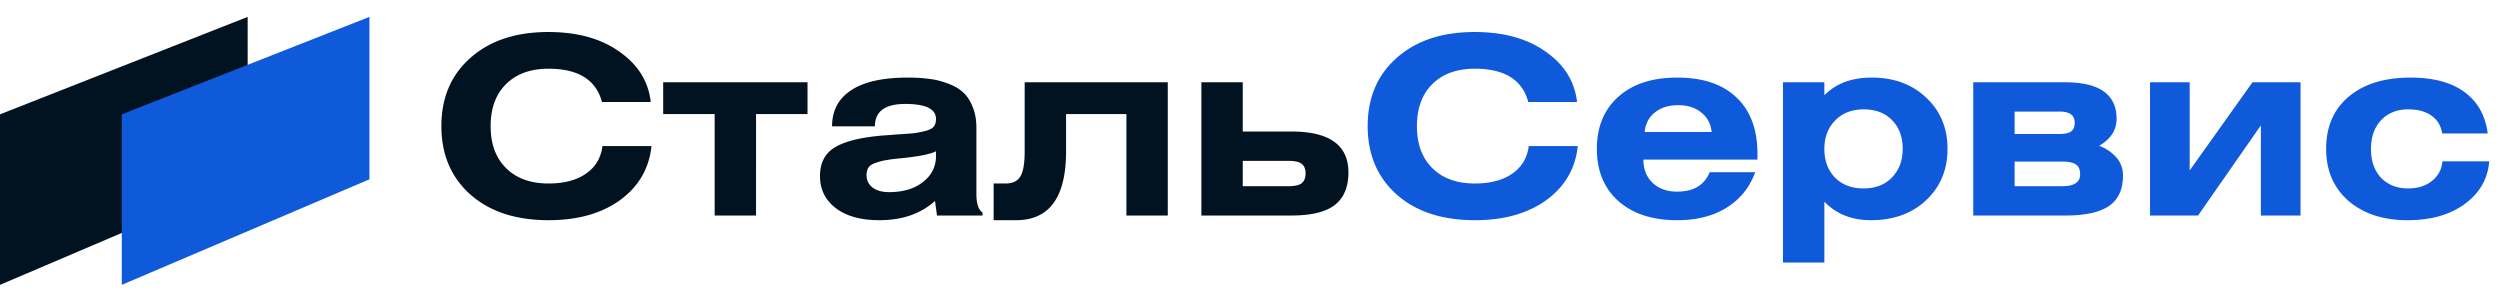 <svg width="406" height="49" fill="none" xmlns="http://www.w3.org/2000/svg"><path d="M0 18.566L40.22 2.742v26.373L0 46.258V18.566z" fill="#011320"/><path d="M19.78 18.566L60 2.742v26.373L19.78 46.258V18.566z" fill="#0F5ADB"/><path d="M105.68 16.56h-7.92c-.96-3.6-3.853-5.4-8.68-5.4-2.907 0-5.2.827-6.88 2.48-1.68 1.653-2.52 3.933-2.52 6.84s.84 5.187 2.52 6.84c1.68 1.653 3.973 2.48 6.88 2.48 2.533 0 4.56-.533 6.08-1.6 1.547-1.067 2.44-2.56 2.68-4.48h7.96c-.373 3.627-2.067 6.547-5.08 8.76-3.013 2.187-6.893 3.28-11.64 3.28-5.307 0-9.533-1.387-12.68-4.16-3.147-2.8-4.72-6.507-4.72-11.12 0-4.613 1.573-8.307 4.72-11.08 3.147-2.8 7.373-4.2 12.68-4.2 4.693 0 8.533 1.067 11.52 3.2 3.013 2.107 4.707 4.827 5.08 8.16zm2.021-3.2h23.44v5.16h-8.36V35h-6.72V18.52h-8.36v-5.16zm34.386 7.16h-6.96c0-2.56 1.04-4.52 3.12-5.88 2.08-1.36 5.134-2.04 9.16-2.04 1.28 0 2.414.067 3.4.2 1.014.107 2.014.347 3 .72 1.014.347 1.854.813 2.52 1.4.667.587 1.2 1.373 1.6 2.36.427.987.64 2.147.64 3.48v10.76c0 1.547.334 2.547 1 3V35h-7.4l-.32-2.36c-2.32 2.08-5.333 3.12-9.04 3.12-3.013 0-5.373-.653-7.08-1.96-1.706-1.307-2.56-3.04-2.56-5.2s.814-3.72 2.44-4.68c1.627-.987 4.24-1.627 7.84-1.92.48-.027 1.174-.08 2.08-.16a94.38 94.38 0 002.84-.2c.587-.08 1.214-.2 1.88-.36.694-.187 1.16-.427 1.4-.72.24-.32.36-.733.36-1.24 0-1.627-1.666-2.44-5-2.44-3.28 0-4.92 1.213-4.92 3.64zm9.92 4.04c-.826.453-2.653.827-5.48 1.12-1.146.107-2 .213-2.56.32-.56.08-1.133.227-1.72.44-.586.187-.986.44-1.2.76-.213.32-.32.733-.32 1.24 0 .827.32 1.493.96 2 .667.507 1.56.76 2.68.76 2.294 0 4.134-.547 5.52-1.64 1.414-1.093 2.12-2.507 2.12-4.24v-.76zm14.4-11.2h23.24V35h-6.72V18.52h-9.8v6.08c0 7.44-2.706 11.16-8.12 11.16h-3.64V29.8h1.92c1.147 0 1.947-.373 2.4-1.12.48-.747.72-2.107.72-4.08V13.36zm35.416 0v8h7.92c6.16 0 9.24 2.213 9.24 6.64 0 2.373-.734 4.133-2.2 5.28-1.467 1.147-3.827 1.72-7.08 1.72h-14.6V13.36h6.72zm0 12.76v4.12h7.36c1.066 0 1.8-.16 2.2-.48.426-.347.64-.88.64-1.6 0-.72-.214-1.24-.64-1.56-.4-.32-1.134-.48-2.2-.48h-7.36z" fill="#011320"/><path d="M256.11 16.56h-7.92c-.96-3.6-3.854-5.4-8.68-5.4-2.907 0-5.2.827-6.88 2.48-1.68 1.653-2.52 3.933-2.52 6.84s.84 5.187 2.52 6.84c1.68 1.653 3.973 2.48 6.88 2.48 2.533 0 4.56-.533 6.08-1.6 1.546-1.067 2.44-2.56 2.68-4.48h7.96c-.374 3.627-2.067 6.547-5.08 8.76-3.014 2.187-6.894 3.28-11.64 3.28-5.307 0-9.534-1.387-12.68-4.16-3.147-2.8-4.72-6.507-4.72-11.12 0-4.613 1.573-8.307 4.72-11.08 3.146-2.8 7.373-4.2 12.68-4.2 4.693 0 8.533 1.067 11.52 3.2 3.013 2.107 4.706 4.827 5.08 8.16zm28.941 11.4c-.907 2.48-2.454 4.4-4.64 5.76-2.187 1.36-4.867 2.04-8.04 2.04-4.027 0-7.214-1.04-9.56-3.12-2.32-2.08-3.48-4.907-3.48-8.48 0-3.547 1.16-6.36 3.48-8.44 2.32-2.08 5.506-3.12 9.56-3.12 4.186 0 7.4 1.08 9.64 3.24 2.266 2.133 3.4 5.187 3.4 9.16v.92h-18.52c0 1.573.506 2.84 1.52 3.8 1.013.933 2.333 1.4 3.96 1.4 2.666 0 4.426-1.053 5.28-3.16h7.4zm-17.96-6.52h10.88c-.134-1.333-.694-2.387-1.68-3.16-.96-.8-2.214-1.2-3.76-1.2-1.547 0-2.814.4-3.8 1.2-.96.773-1.507 1.827-1.64 3.16zm29.185-8.08v2.12c1.867-1.92 4.427-2.88 7.68-2.88 3.627 0 6.587 1.093 8.88 3.28 2.293 2.16 3.44 4.92 3.44 8.28 0 3.413-1.16 6.2-3.48 8.36-2.293 2.16-5.28 3.24-8.96 3.24-3.093 0-5.613-1-7.56-3v9.88h-6.72V13.36h6.72zm11 6.16c-1.147-1.173-2.68-1.76-4.6-1.76-1.92 0-3.467.6-4.64 1.8-1.173 1.2-1.76 2.747-1.76 4.64 0 1.893.573 3.44 1.72 4.64 1.173 1.173 2.72 1.76 4.64 1.76 1.92 0 3.453-.587 4.6-1.76 1.173-1.2 1.76-2.76 1.76-4.68s-.573-3.467-1.72-4.64zM320.454 35V13.36h14.88c5.6 0 8.4 1.973 8.4 5.92 0 1.84-.946 3.307-2.84 4.4a6.794 6.794 0 012.76 1.84c.747.827 1.12 1.827 1.12 3 0 2.267-.773 3.92-2.32 4.96-1.52 1.013-3.853 1.52-7 1.52h-15zm6.72-8.76v4h7.72c1.947 0 2.92-.64 2.92-1.92 0-.773-.226-1.307-.68-1.6-.453-.32-1.186-.48-2.2-.48h-7.76zm0-8.12v3.64h7.24c.907 0 1.547-.133 1.92-.4.4-.293.6-.773.6-1.44 0-1.2-.813-1.8-2.44-1.8h-7.32zm28.431-4.76v14.32l10.2-14.32h7.8V35h-6.44V20.36L356.965 35h-7.8V13.36h6.44zm48.403 8.32h-7.4c-.187-1.253-.76-2.213-1.72-2.88-.933-.693-2.2-1.04-3.8-1.04-1.813 0-3.28.587-4.4 1.76-1.093 1.173-1.64 2.733-1.64 4.68 0 1.947.547 3.507 1.64 4.68 1.12 1.147 2.587 1.72 4.4 1.72 1.547 0 2.827-.4 3.84-1.2 1.04-.827 1.613-1.893 1.72-3.2h7.6c-.213 2.827-1.533 5.133-3.96 6.92-2.4 1.76-5.493 2.64-9.28 2.64-4 0-7.213-1.053-9.64-3.16-2.4-2.107-3.6-4.92-3.6-8.44 0-3.573 1.213-6.387 3.64-8.44 2.453-2.08 5.813-3.12 10.08-3.12 3.707 0 6.627.787 8.76 2.36s3.387 3.813 3.76 6.72z" fill="#0F5ADB"/></svg>